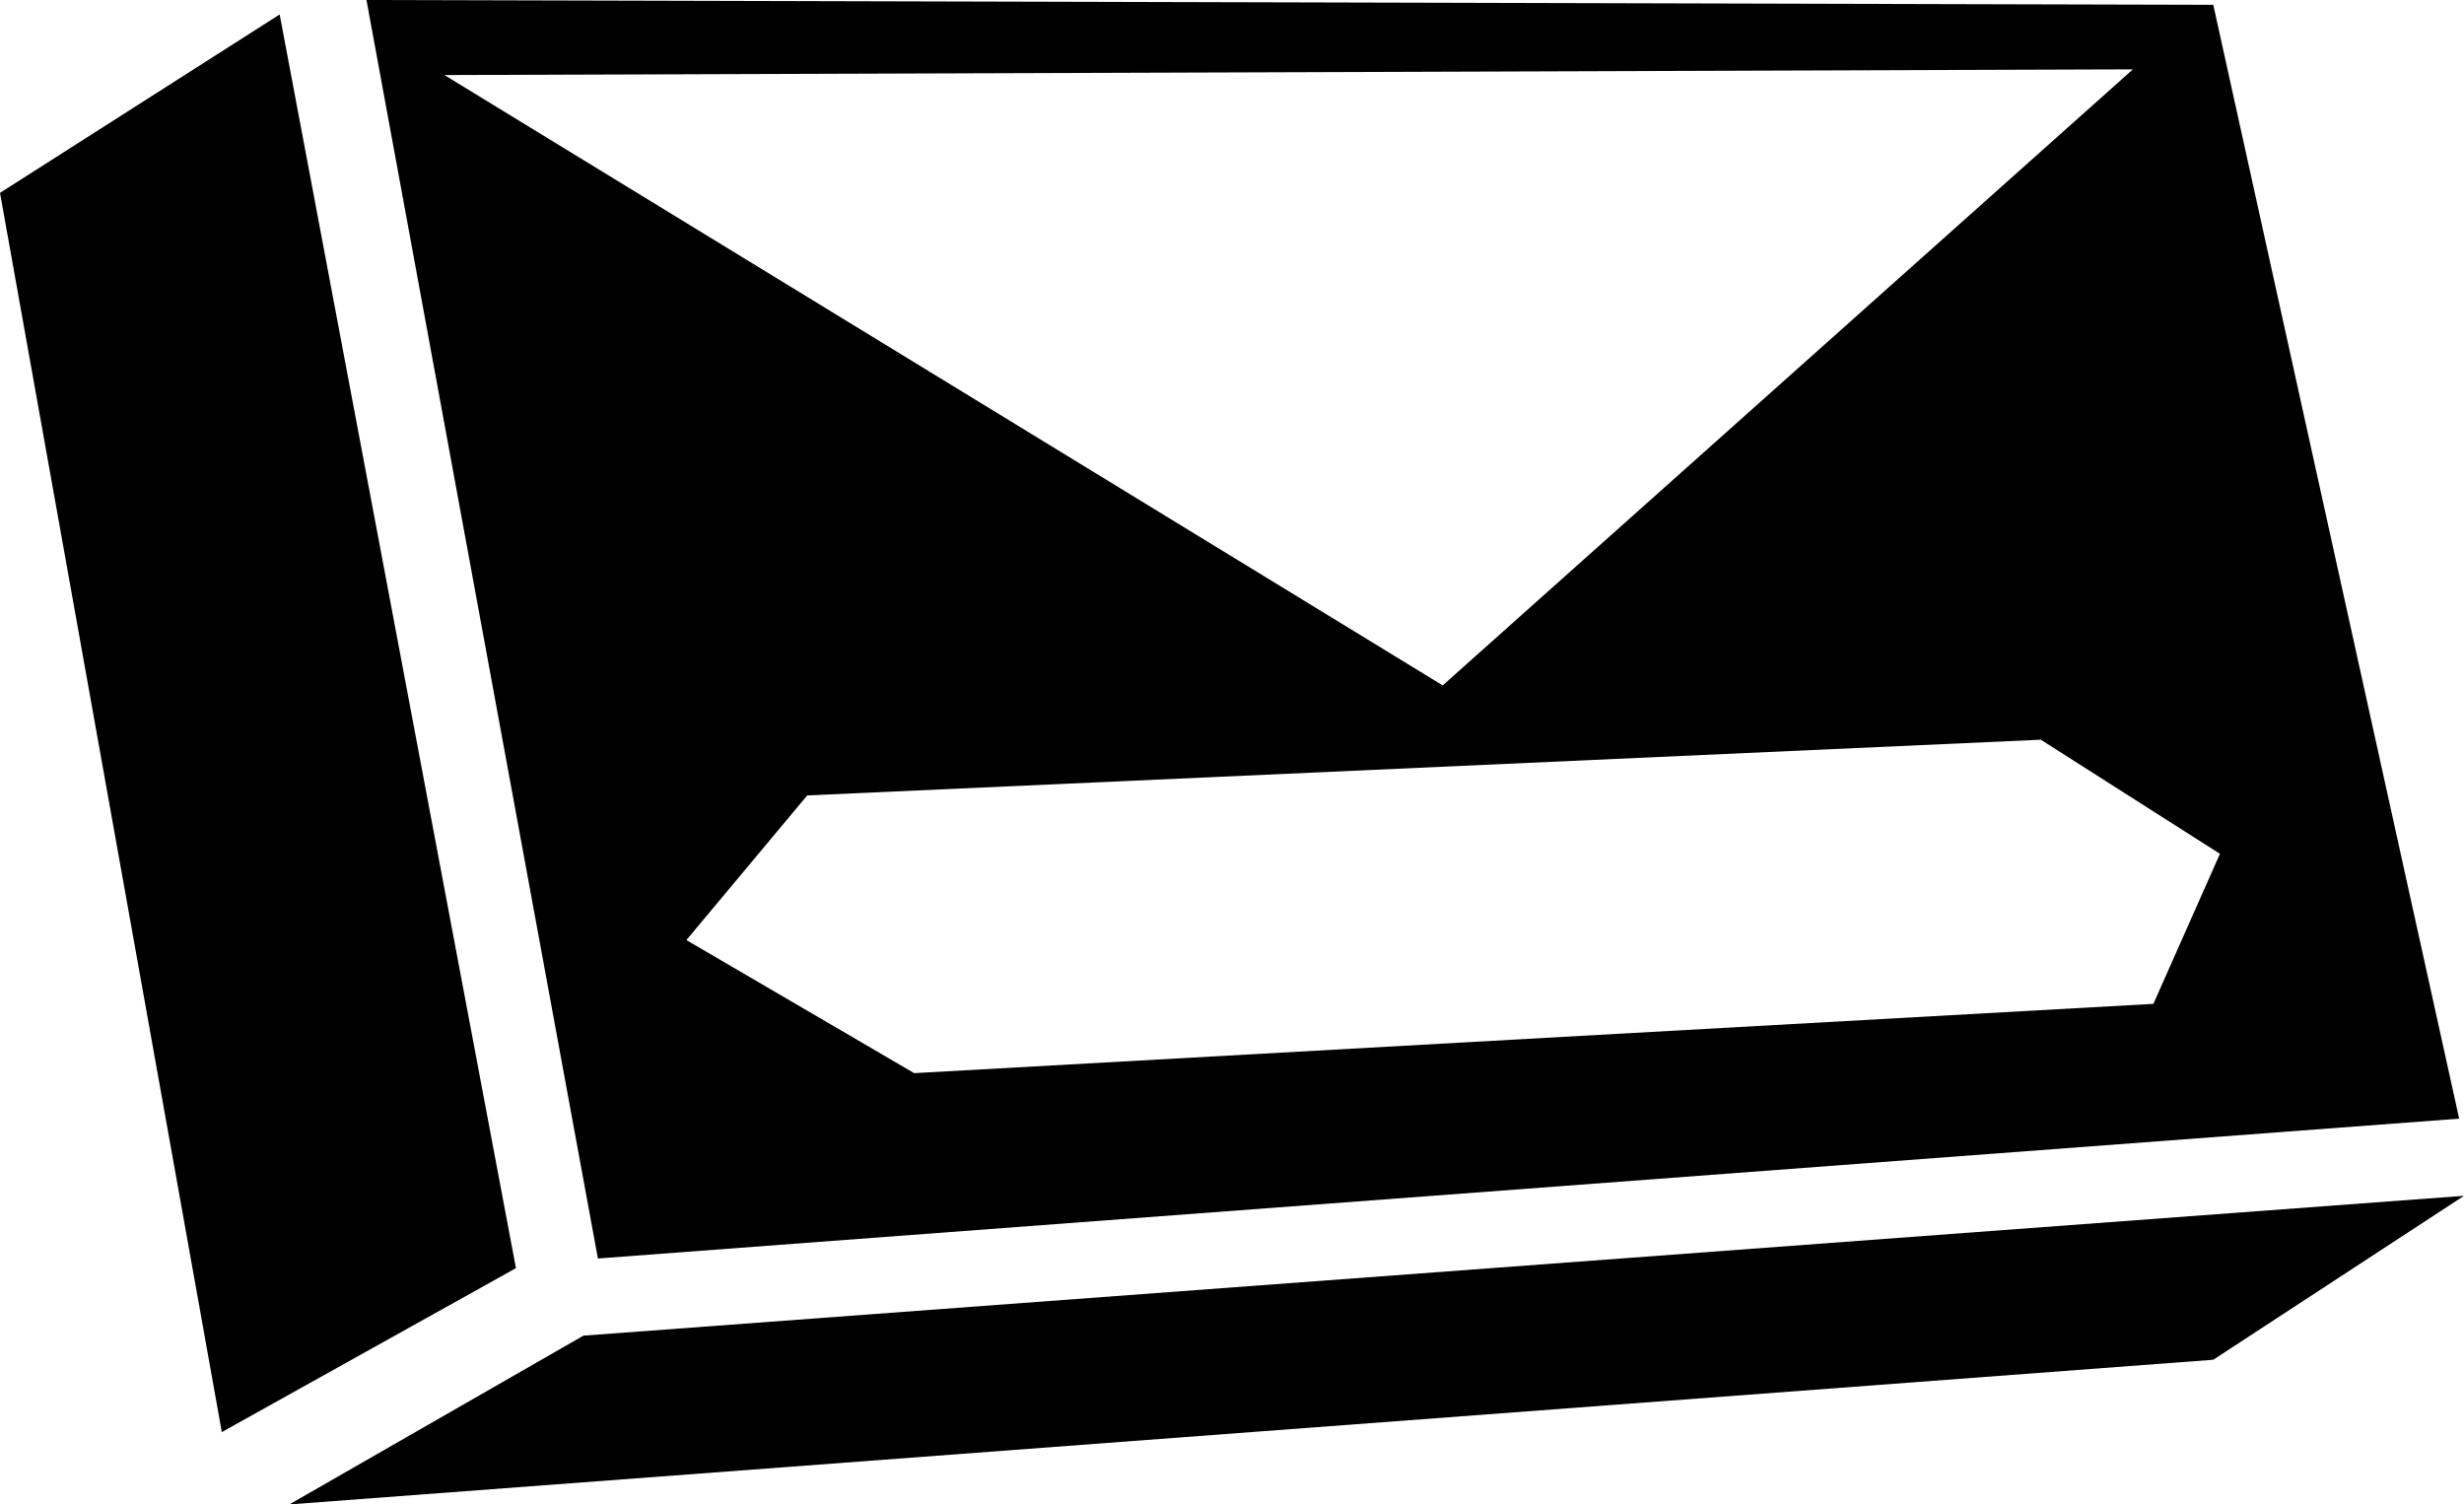 <svg xmlns="http://www.w3.org/2000/svg" xml:space="preserve" width="612.976" height="374.263" viewBox="0 0 162.183 99.024"><path d="m24.121 0 15.234 82.837 122.51-9.204L145.68.317ZM140.39 4.565l-45.43 40.55L29.252 4.94Zm-6.062 44.124 11.791 7.51-4.38 9.877-81.567 4.561-14.993-8.76 7.954-9.521zM18.408.952 0 12.695l14.6 81.568 19.36-10.791Zm19.995 86.963 123.78-9.204-16.504 10.791-126.636 9.522Z"/></svg>